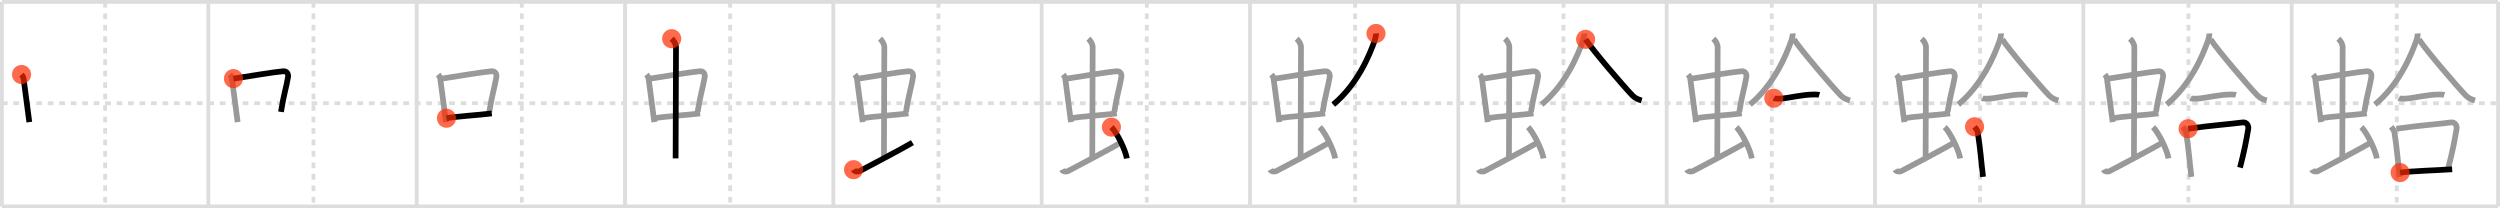 <svg width="1308px" height="109px" viewBox="0 0 1308 109" xmlns="http://www.w3.org/2000/svg" xmlns:xlink="http://www.w3.org/1999/xlink" xml:space="preserve" version="1.1"  baseProfile="full">
<line x1="1" y1="1" x2="1307" y2="1" style="stroke:#ddd;stroke-width:2" />
<line x1="1" y1="1" x2="1" y2="108" style="stroke:#ddd;stroke-width:2" />
<line x1="1" y1="108" x2="1307" y2="108" style="stroke:#ddd;stroke-width:2" />
<line x1="1307" y1="1" x2="1307" y2="108" style="stroke:#ddd;stroke-width:2" />
<line x1="109" y1="1" x2="109" y2="108" style="stroke:#ddd;stroke-width:2" />
<line x1="218" y1="1" x2="218" y2="108" style="stroke:#ddd;stroke-width:2" />
<line x1="327" y1="1" x2="327" y2="108" style="stroke:#ddd;stroke-width:2" />
<line x1="436" y1="1" x2="436" y2="108" style="stroke:#ddd;stroke-width:2" />
<line x1="545" y1="1" x2="545" y2="108" style="stroke:#ddd;stroke-width:2" />
<line x1="654" y1="1" x2="654" y2="108" style="stroke:#ddd;stroke-width:2" />
<line x1="763" y1="1" x2="763" y2="108" style="stroke:#ddd;stroke-width:2" />
<line x1="872" y1="1" x2="872" y2="108" style="stroke:#ddd;stroke-width:2" />
<line x1="981" y1="1" x2="981" y2="108" style="stroke:#ddd;stroke-width:2" />
<line x1="1090" y1="1" x2="1090" y2="108" style="stroke:#ddd;stroke-width:2" />
<line x1="1199" y1="1" x2="1199" y2="108" style="stroke:#ddd;stroke-width:2" />
<line x1="1" y1="54" x2="1307" y2="54" style="stroke:#ddd;stroke-width:2;stroke-dasharray:3 3" />
<line x1="55" y1="1" x2="55" y2="108" style="stroke:#ddd;stroke-width:2;stroke-dasharray:3 3" />
<line x1="164" y1="1" x2="164" y2="108" style="stroke:#ddd;stroke-width:2;stroke-dasharray:3 3" />
<line x1="273" y1="1" x2="273" y2="108" style="stroke:#ddd;stroke-width:2;stroke-dasharray:3 3" />
<line x1="382" y1="1" x2="382" y2="108" style="stroke:#ddd;stroke-width:2;stroke-dasharray:3 3" />
<line x1="491" y1="1" x2="491" y2="108" style="stroke:#ddd;stroke-width:2;stroke-dasharray:3 3" />
<line x1="600" y1="1" x2="600" y2="108" style="stroke:#ddd;stroke-width:2;stroke-dasharray:3 3" />
<line x1="709" y1="1" x2="709" y2="108" style="stroke:#ddd;stroke-width:2;stroke-dasharray:3 3" />
<line x1="818" y1="1" x2="818" y2="108" style="stroke:#ddd;stroke-width:2;stroke-dasharray:3 3" />
<line x1="927" y1="1" x2="927" y2="108" style="stroke:#ddd;stroke-width:2;stroke-dasharray:3 3" />
<line x1="1036" y1="1" x2="1036" y2="108" style="stroke:#ddd;stroke-width:2;stroke-dasharray:3 3" />
<line x1="1145" y1="1" x2="1145" y2="108" style="stroke:#ddd;stroke-width:2;stroke-dasharray:3 3" />
<line x1="1254" y1="1" x2="1254" y2="108" style="stroke:#ddd;stroke-width:2;stroke-dasharray:3 3" />
<path d="M11.26,38.98c0.44,0.53,0.98,1.45,1.08,2.14c0.83,6.01,1.79,13.8,3,22.77" style="fill:none;stroke:black;stroke-width:3" />
<circle cx="11.26" cy="38.98" r="5" stroke-width="0" fill="#FF2A00" opacity="0.7" />
<path d="M120.26,38.98c0.44,0.53,0.98,1.45,1.08,2.14c0.83,6.01,1.79,13.8,3,22.77" style="fill:none;stroke:#999;stroke-width:3" />
<path d="M122.14,41.14c6.66-1.01,21.24-3.48,26.06-3.86c1.88-0.15,2.75,1.43,2.51,2.94c-0.8,5.17-2.4,9.72-3.7,18.31" style="fill:none;stroke:black;stroke-width:3" />
<circle cx="122.14" cy="41.14" r="5" stroke-width="0" fill="#FF2A00" opacity="0.7" />
<path d="M229.26,38.98c0.44,0.53,0.98,1.45,1.08,2.14c0.83,6.01,1.79,13.8,3,22.77" style="fill:none;stroke:#999;stroke-width:3" />
<path d="M231.14,41.14c6.66-1.01,21.24-3.48,26.06-3.86c1.88-0.15,2.75,1.43,2.51,2.94c-0.8,5.17-2.4,9.72-3.7,18.31" style="fill:none;stroke:#999;stroke-width:3" />
<path d="M233.58,61.86c5.36-1.01,16.24-1.58,23.73-2.52" style="fill:none;stroke:black;stroke-width:3" />
<circle cx="233.58" cy="61.86" r="5" stroke-width="0" fill="#FF2A00" opacity="0.7" />
<path d="M338.26,38.98c0.44,0.53,0.98,1.45,1.08,2.14c0.83,6.01,1.79,13.8,3,22.77" style="fill:none;stroke:#999;stroke-width:3" />
<path d="M340.14,41.14c6.66-1.01,21.24-3.48,26.06-3.86c1.88-0.15,2.75,1.43,2.51,2.94c-0.8,5.17-2.4,9.72-3.7,18.31" style="fill:none;stroke:#999;stroke-width:3" />
<path d="M342.58,61.86c5.36-1.01,16.24-1.58,23.73-2.52" style="fill:none;stroke:#999;stroke-width:3" />
<path d="M351.42,20.25c1.08,1,2.26,2.75,2.26,4.47c0,4.78-0.2,44.78-0.2,58.16" style="fill:none;stroke:black;stroke-width:3" />
<circle cx="351.42" cy="20.25" r="5" stroke-width="0" fill="#FF2A00" opacity="0.7" />
<path d="M447.26,38.98c0.44,0.53,0.98,1.45,1.08,2.14c0.83,6.01,1.79,13.8,3,22.77" style="fill:none;stroke:#999;stroke-width:3" />
<path d="M449.14,41.14c6.66-1.01,21.24-3.48,26.06-3.86c1.88-0.15,2.75,1.43,2.51,2.94c-0.8,5.17-2.4,9.72-3.7,18.31" style="fill:none;stroke:#999;stroke-width:3" />
<path d="M451.58,61.86c5.36-1.01,16.24-1.58,23.73-2.52" style="fill:none;stroke:#999;stroke-width:3" />
<path d="M460.42,20.25c1.08,1,2.26,2.75,2.26,4.47c0,4.78-0.2,44.78-0.2,58.16" style="fill:none;stroke:#999;stroke-width:3" />
<path d="M446.57,88.77c0.6,1.16,2.46,1.11,3.06,0.82c0.6-0.29,24.04-12.65,27.76-14.97" style="fill:none;stroke:black;stroke-width:3" />
<circle cx="446.57" cy="88.77" r="5" stroke-width="0" fill="#FF2A00" opacity="0.7" />
<path d="M556.26,38.98c0.44,0.53,0.98,1.45,1.08,2.14c0.83,6.01,1.79,13.8,3,22.77" style="fill:none;stroke:#999;stroke-width:3" />
<path d="M558.14,41.14c6.66-1.01,21.24-3.48,26.06-3.86c1.88-0.15,2.75,1.43,2.51,2.94c-0.8,5.17-2.4,9.72-3.7,18.31" style="fill:none;stroke:#999;stroke-width:3" />
<path d="M560.58,61.86c5.36-1.01,16.24-1.58,23.73-2.52" style="fill:none;stroke:#999;stroke-width:3" />
<path d="M569.42,20.25c1.08,1,2.26,2.75,2.26,4.47c0,4.78-0.2,44.78-0.2,58.16" style="fill:none;stroke:#999;stroke-width:3" />
<path d="M555.57,88.77c0.6,1.16,2.46,1.11,3.06,0.82c0.6-0.29,24.04-12.65,27.76-14.97" style="fill:none;stroke:#999;stroke-width:3" />
<path d="M581.5,66.5c2.84,2.89,7.35,11.89,8.06,16.39" style="fill:none;stroke:black;stroke-width:3" />
<circle cx="581.5" cy="66.5" r="5" stroke-width="0" fill="#FF2A00" opacity="0.7" />
<path d="M665.26,38.98c0.44,0.53,0.98,1.45,1.08,2.14c0.83,6.01,1.79,13.8,3,22.77" style="fill:none;stroke:#999;stroke-width:3" />
<path d="M667.14,41.14c6.66-1.01,21.24-3.48,26.06-3.86c1.88-0.15,2.75,1.43,2.51,2.94c-0.8,5.17-2.4,9.72-3.7,18.31" style="fill:none;stroke:#999;stroke-width:3" />
<path d="M669.58,61.86c5.36-1.01,16.24-1.58,23.73-2.52" style="fill:none;stroke:#999;stroke-width:3" />
<path d="M678.42,20.25c1.08,1,2.26,2.75,2.26,4.47c0,4.78-0.2,44.78-0.2,58.16" style="fill:none;stroke:#999;stroke-width:3" />
<path d="M664.57,88.77c0.6,1.16,2.46,1.11,3.06,0.82c0.6-0.29,24.04-12.65,27.76-14.97" style="fill:none;stroke:#999;stroke-width:3" />
<path d="M690.5,66.5c2.84,2.89,7.35,11.89,8.06,16.39" style="fill:none;stroke:#999;stroke-width:3" />
<path d="M719.92,17.5c0.06,0.89-0.21,2.37-0.63,3.57c-2.92,8.3-9.28,23.26-21.72,33.62" style="fill:none;stroke:black;stroke-width:3" />
<circle cx="719.92" cy="17.5" r="5" stroke-width="0" fill="#FF2A00" opacity="0.7" />
<path d="M774.26,38.98c0.44,0.53,0.98,1.45,1.08,2.14c0.83,6.01,1.79,13.8,3,22.77" style="fill:none;stroke:#999;stroke-width:3" />
<path d="M776.14,41.14c6.66-1.01,21.24-3.48,26.06-3.86c1.88-0.15,2.75,1.43,2.51,2.94c-0.8,5.17-2.4,9.72-3.7,18.31" style="fill:none;stroke:#999;stroke-width:3" />
<path d="M778.58,61.86c5.36-1.01,16.24-1.58,23.73-2.52" style="fill:none;stroke:#999;stroke-width:3" />
<path d="M787.42,20.25c1.08,1,2.26,2.75,2.26,4.47c0,4.78-0.2,44.78-0.2,58.16" style="fill:none;stroke:#999;stroke-width:3" />
<path d="M773.57,88.77c0.6,1.16,2.46,1.11,3.06,0.82c0.6-0.29,24.04-12.65,27.76-14.97" style="fill:none;stroke:#999;stroke-width:3" />
<path d="M799.5,66.5c2.84,2.89,7.35,11.89,8.06,16.39" style="fill:none;stroke:#999;stroke-width:3" />
<path d="M828.92,17.5c0.06,0.89-0.21,2.37-0.63,3.57c-2.92,8.3-9.28,23.26-21.72,33.62" style="fill:none;stroke:#999;stroke-width:3" />
<path d="M829.58,20.58c3.84,5.9,20.39,25.16,24.62,29.48c1.44,1.47,3.28,2.09,4.72,2.51" style="fill:none;stroke:black;stroke-width:3" />
<circle cx="829.58" cy="20.58" r="5" stroke-width="0" fill="#FF2A00" opacity="0.7" />
<path d="M883.26,38.98c0.44,0.53,0.98,1.45,1.08,2.14c0.83,6.01,1.79,13.8,3,22.77" style="fill:none;stroke:#999;stroke-width:3" />
<path d="M885.14,41.14c6.66-1.01,21.24-3.48,26.06-3.86c1.88-0.15,2.75,1.43,2.51,2.94c-0.8,5.17-2.4,9.72-3.7,18.31" style="fill:none;stroke:#999;stroke-width:3" />
<path d="M887.58,61.86c5.36-1.01,16.24-1.58,23.73-2.52" style="fill:none;stroke:#999;stroke-width:3" />
<path d="M896.42,20.25c1.08,1,2.26,2.75,2.26,4.47c0,4.78-0.2,44.78-0.2,58.16" style="fill:none;stroke:#999;stroke-width:3" />
<path d="M882.57,88.77c0.6,1.16,2.46,1.11,3.06,0.82c0.6-0.29,24.04-12.65,27.76-14.97" style="fill:none;stroke:#999;stroke-width:3" />
<path d="M908.5,66.5c2.84,2.89,7.35,11.89,8.06,16.39" style="fill:none;stroke:#999;stroke-width:3" />
<path d="M937.92,17.5c0.06,0.89-0.21,2.37-0.63,3.57c-2.92,8.3-9.28,23.26-21.72,33.62" style="fill:none;stroke:#999;stroke-width:3" />
<path d="M938.58,20.58c3.84,5.9,20.39,25.16,24.62,29.48c1.44,1.47,3.28,2.09,4.72,2.51" style="fill:none;stroke:#999;stroke-width:3" />
<path d="M928.05,51.39c0.48,0.24,2.71,0.26,3.19,0.24c4.99-0.27,11.13-2.16,18.26-2.2c0.8-0.01,1.96,0.11,2.36,0.23" style="fill:none;stroke:black;stroke-width:3" />
<circle cx="928.05" cy="51.39" r="5" stroke-width="0" fill="#FF2A00" opacity="0.7" />
<path d="M992.26,38.98c0.44,0.53,0.98,1.45,1.08,2.14c0.83,6.01,1.79,13.8,3,22.77" style="fill:none;stroke:#999;stroke-width:3" />
<path d="M994.14,41.14c6.66-1.01,21.24-3.48,26.06-3.86c1.88-0.15,2.75,1.43,2.51,2.94c-0.8,5.17-2.4,9.72-3.7,18.31" style="fill:none;stroke:#999;stroke-width:3" />
<path d="M996.58,61.86c5.36-1.01,16.24-1.58,23.73-2.52" style="fill:none;stroke:#999;stroke-width:3" />
<path d="M1005.42,20.25c1.08,1,2.26,2.75,2.26,4.47c0,4.78-0.2,44.78-0.2,58.16" style="fill:none;stroke:#999;stroke-width:3" />
<path d="M991.57,88.77c0.6,1.16,2.46,1.11,3.06,0.82c0.6-0.29,24.04-12.65,27.76-14.97" style="fill:none;stroke:#999;stroke-width:3" />
<path d="M1017.5,66.5c2.84,2.89,7.35,11.89,8.06,16.39" style="fill:none;stroke:#999;stroke-width:3" />
<path d="M1046.92,17.5c0.06,0.89-0.21,2.37-0.63,3.57c-2.92,8.3-9.28,23.26-21.72,33.62" style="fill:none;stroke:#999;stroke-width:3" />
<path d="M1047.58,20.58c3.84,5.9,20.39,25.16,24.62,29.48c1.44,1.47,3.28,2.09,4.72,2.51" style="fill:none;stroke:#999;stroke-width:3" />
<path d="M1037.05,51.39c0.48,0.24,2.71,0.26,3.19,0.24c4.99-0.27,11.13-2.16,18.26-2.2c0.8-0.01,1.96,0.11,2.36,0.23" style="fill:none;stroke:#999;stroke-width:3" />
<path d="M1033.09,66.33c0.47,0.59,1.53,2.01,1.65,2.79c1.56,10.15,1.74,14.95,2.8,23.41" style="fill:none;stroke:black;stroke-width:3" />
<circle cx="1033.09" cy="66.33" r="5" stroke-width="0" fill="#FF2A00" opacity="0.7" />
<path d="M1101.26,38.98c0.44,0.53,0.98,1.45,1.08,2.14c0.83,6.01,1.79,13.8,3,22.77" style="fill:none;stroke:#999;stroke-width:3" />
<path d="M1103.14,41.14c6.66-1.01,21.24-3.48,26.06-3.86c1.88-0.15,2.75,1.43,2.51,2.94c-0.8,5.17-2.4,9.72-3.7,18.31" style="fill:none;stroke:#999;stroke-width:3" />
<path d="M1105.58,61.86c5.36-1.01,16.24-1.58,23.73-2.52" style="fill:none;stroke:#999;stroke-width:3" />
<path d="M1114.42,20.25c1.08,1,2.26,2.75,2.26,4.47c0,4.78-0.2,44.78-0.2,58.16" style="fill:none;stroke:#999;stroke-width:3" />
<path d="M1100.57,88.77c0.6,1.16,2.46,1.11,3.06,0.82c0.6-0.29,24.04-12.65,27.76-14.97" style="fill:none;stroke:#999;stroke-width:3" />
<path d="M1126.5,66.5c2.84,2.89,7.35,11.89,8.06,16.39" style="fill:none;stroke:#999;stroke-width:3" />
<path d="M1155.92,17.5c0.06,0.89-0.21,2.37-0.63,3.57c-2.92,8.3-9.28,23.26-21.72,33.62" style="fill:none;stroke:#999;stroke-width:3" />
<path d="M1156.58,20.58c3.84,5.9,20.39,25.16,24.62,29.48c1.44,1.47,3.28,2.09,4.72,2.51" style="fill:none;stroke:#999;stroke-width:3" />
<path d="M1146.05,51.39c0.48,0.24,2.71,0.26,3.19,0.24c4.99-0.27,11.13-2.16,18.26-2.2c0.8-0.01,1.96,0.11,2.36,0.23" style="fill:none;stroke:#999;stroke-width:3" />
<path d="M1142.09,66.33c0.47,0.59,1.53,2.01,1.65,2.79c1.56,10.15,1.74,14.95,2.8,23.41" style="fill:none;stroke:#999;stroke-width:3" />
<path d="M1144.81,67.34c10.94-1.59,23.12-2.52,28.58-3.29c1.99-0.28,3.19,1.67,2.91,3.32c-1.18,6.85-1.89,10.74-4.32,20.33" style="fill:none;stroke:black;stroke-width:3" />
<circle cx="1144.81" cy="67.34" r="5" stroke-width="0" fill="#FF2A00" opacity="0.7" />
<path d="M1210.26,38.98c0.44,0.53,0.98,1.45,1.08,2.14c0.83,6.01,1.79,13.8,3,22.77" style="fill:none;stroke:#999;stroke-width:3" />
<path d="M1212.14,41.14c6.66-1.01,21.24-3.48,26.06-3.86c1.88-0.15,2.75,1.43,2.51,2.94c-0.8,5.17-2.4,9.72-3.7,18.31" style="fill:none;stroke:#999;stroke-width:3" />
<path d="M1214.58,61.86c5.36-1.01,16.24-1.58,23.73-2.52" style="fill:none;stroke:#999;stroke-width:3" />
<path d="M1223.42,20.25c1.08,1,2.26,2.75,2.26,4.47c0,4.78-0.2,44.78-0.2,58.16" style="fill:none;stroke:#999;stroke-width:3" />
<path d="M1209.57,88.77c0.6,1.16,2.46,1.11,3.06,0.82c0.6-0.29,24.04-12.65,27.76-14.97" style="fill:none;stroke:#999;stroke-width:3" />
<path d="M1235.5,66.5c2.84,2.89,7.35,11.89,8.06,16.39" style="fill:none;stroke:#999;stroke-width:3" />
<path d="M1264.92,17.5c0.06,0.89-0.21,2.37-0.63,3.57c-2.92,8.3-9.28,23.26-21.72,33.62" style="fill:none;stroke:#999;stroke-width:3" />
<path d="M1265.58,20.58c3.84,5.9,20.39,25.16,24.62,29.48c1.44,1.47,3.28,2.09,4.72,2.51" style="fill:none;stroke:#999;stroke-width:3" />
<path d="M1255.05,51.39c0.48,0.24,2.71,0.26,3.19,0.24c4.99-0.27,11.13-2.16,18.26-2.2c0.8-0.01,1.96,0.11,2.36,0.23" style="fill:none;stroke:#999;stroke-width:3" />
<path d="M1251.09,66.33c0.47,0.59,1.53,2.01,1.65,2.79c1.56,10.15,1.74,14.95,2.8,23.41" style="fill:none;stroke:#999;stroke-width:3" />
<path d="M1253.81,67.34c10.94-1.59,23.12-2.52,28.58-3.29c1.99-0.28,3.19,1.67,2.91,3.32c-1.18,6.85-1.89,10.74-4.32,20.33" style="fill:none;stroke:#999;stroke-width:3" />
<path d="M1255.75,90.31c6.41-0.87,17.82-1.11,27.22-1.75" style="fill:none;stroke:black;stroke-width:3" />
<circle cx="1255.75" cy="90.31" r="5" stroke-width="0" fill="#FF2A00" opacity="0.7" />
</svg>